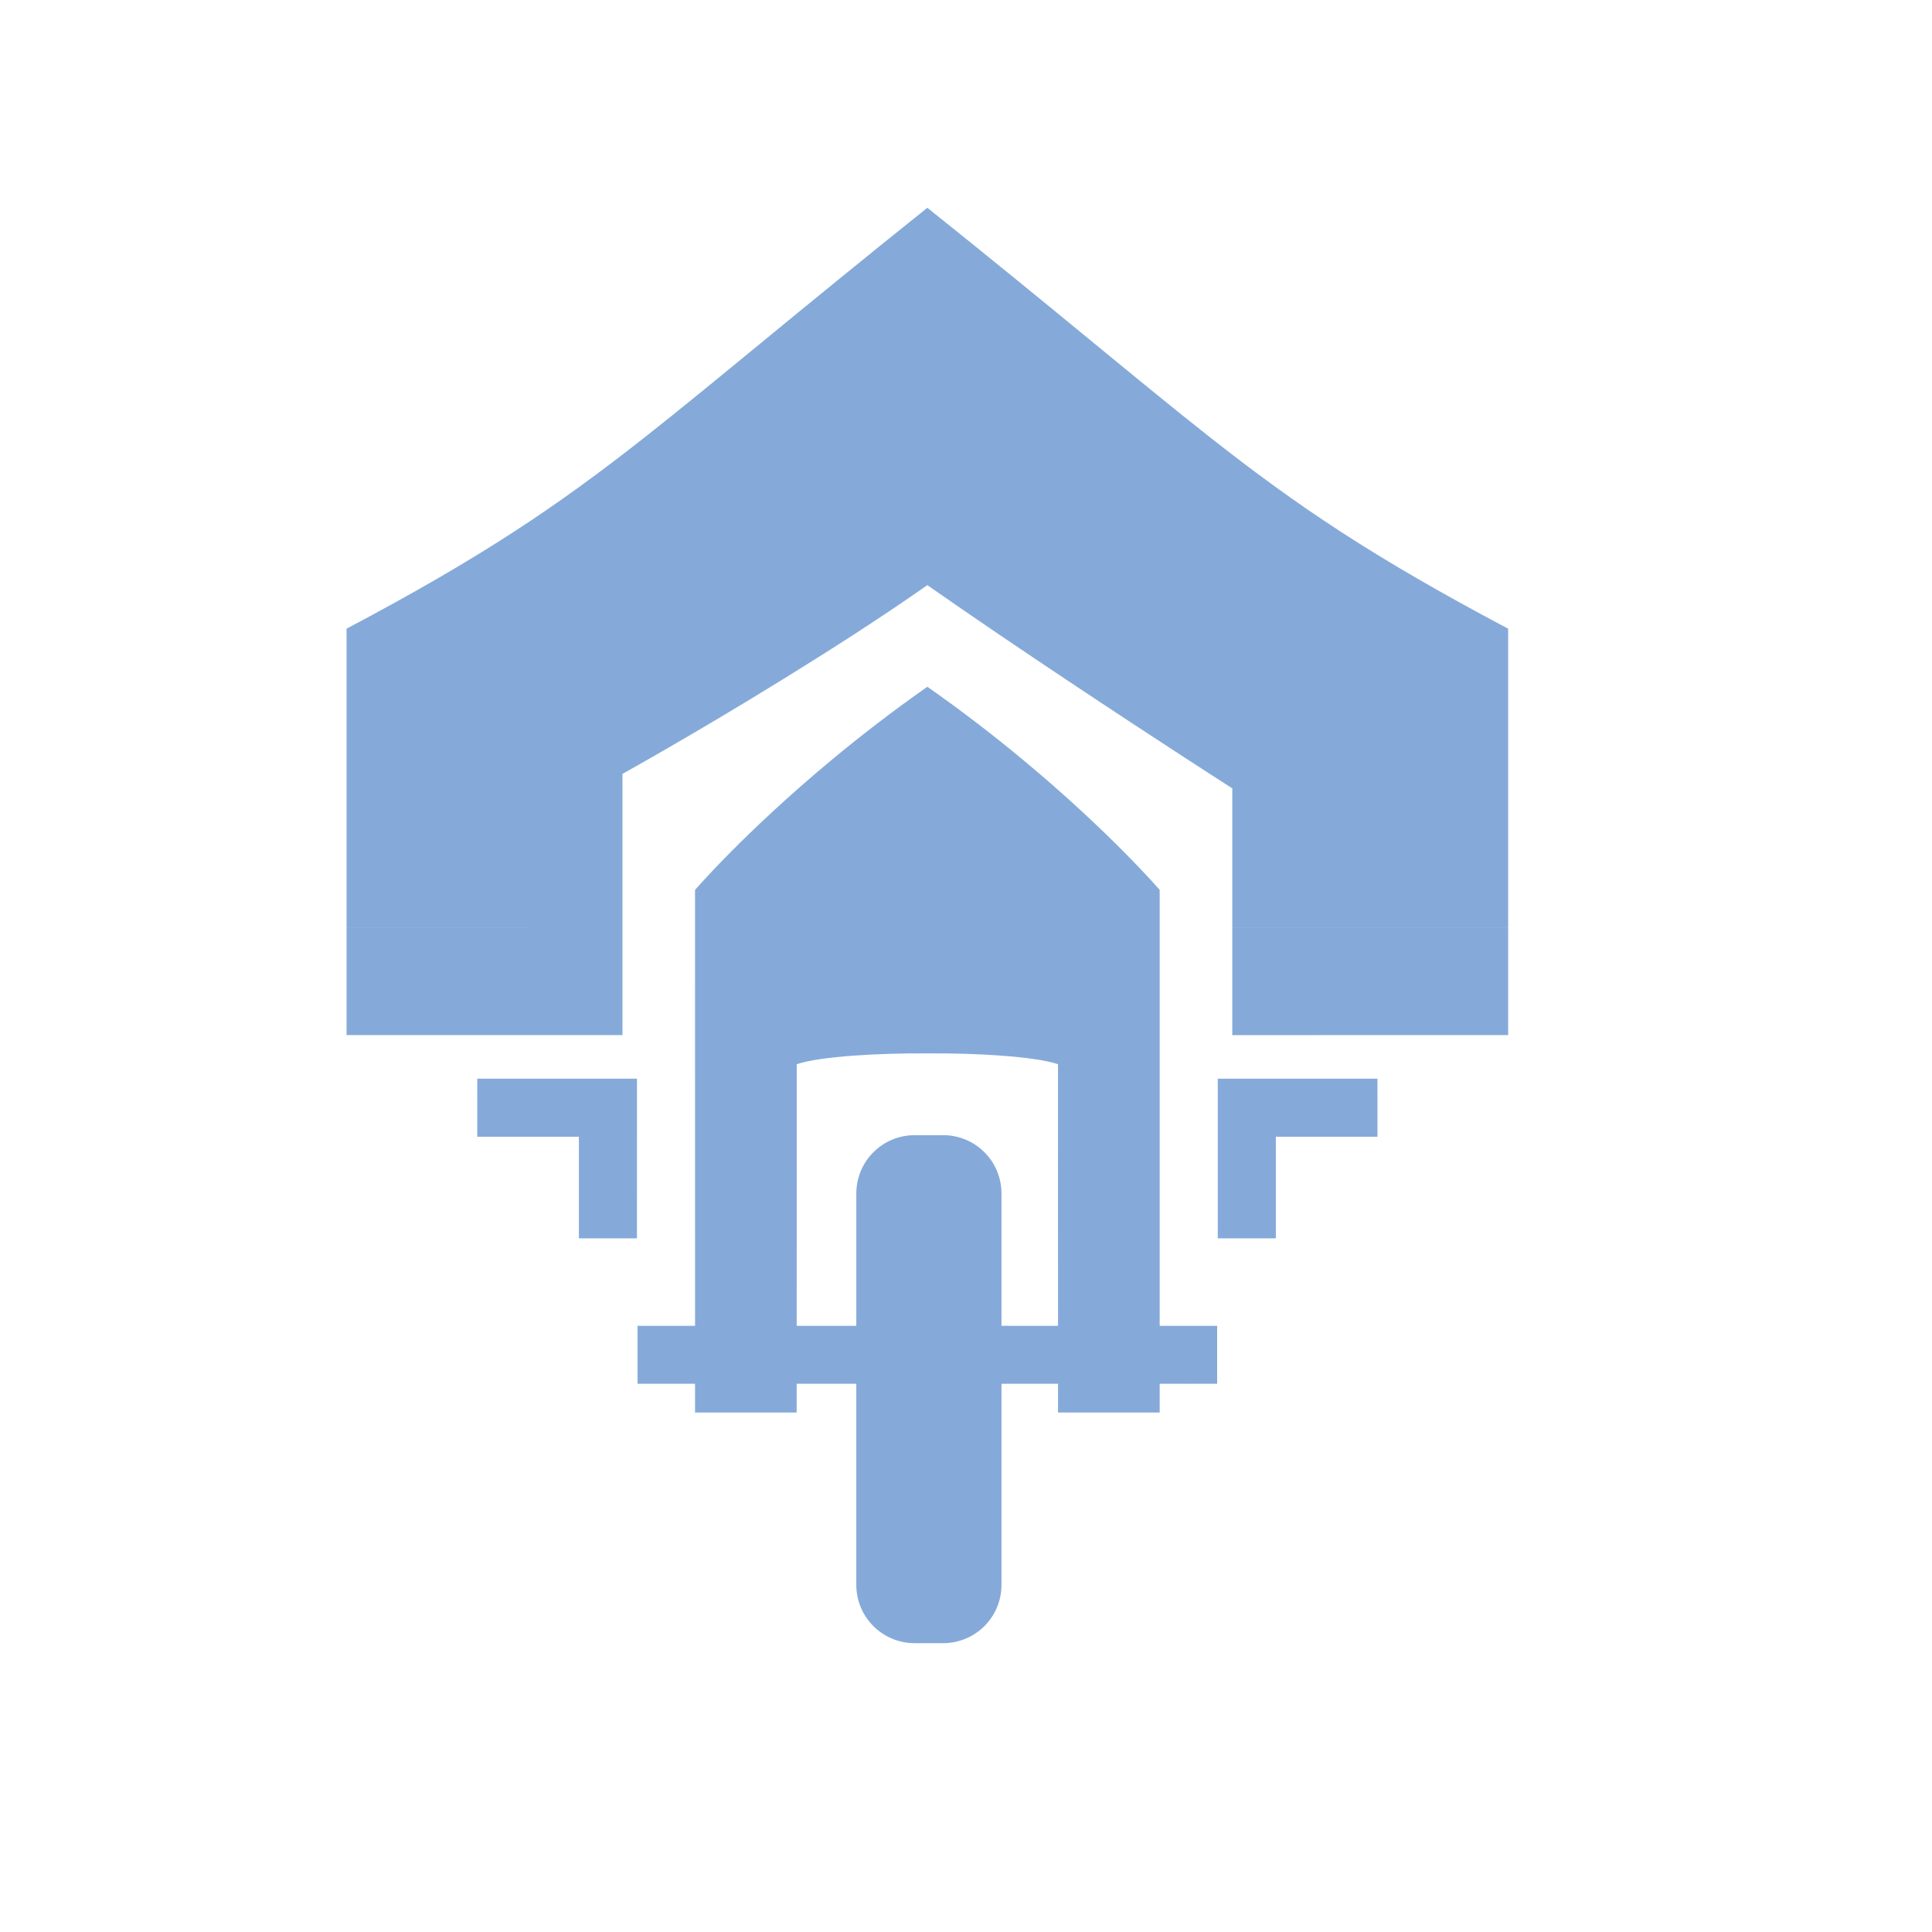 <?xml version="1.0" encoding="UTF-8" standalone="no"?>
<svg
   xmlns:dc="http://purl.org/dc/elements/1.1/"
   xmlns:cc="http://creativecommons.org/ns#"
   xmlns:rdf="http://www.w3.org/1999/02/22-rdf-syntax-ns#"
   xmlns:svg="http://www.w3.org/2000/svg"
   xmlns="http://www.w3.org/2000/svg"
   xmlns:sodipodi="http://sodipodi.sourceforge.net/DTD/sodipodi-0.dtd"
   xmlns:inkscape="http://www.inkscape.org/namespaces/inkscape"
   enable-background="new"
   width="1in"
   height="1in"
   viewBox="0 0 1 1"
   version="1.1"
   id="svg827"
   sodipodi:docname="player1-start.svg"
   inkscape:version="0.92.2 2405546, 2018-03-11">
  <sodipodi:namedview
     pagecolor="#ffffff"
     bordercolor="#666666"
     borderopacity="1"
     objecttolerance="10"
     gridtolerance="10"
     guidetolerance="10"
     inkscape:pageopacity="0"
     inkscape:pageshadow="2"
     inkscape:window-width="1914"
     inkscape:window-height="928"
     id="namedview1559"
     showgrid="false"
     inkscape:zoom="2.4583333"
     inkscape:cx="108.51792"
     inkscape:cy="47.999999"
     inkscape:window-x="0"
     inkscape:window-y="120"
     inkscape:window-maximized="0"
     inkscape:current-layer="svg827" />
  <defs
     id="defs821" />
  <g
     style="display:inline"
     id="layer5">
    <path
       id="path14565-5"
       transform="scale(0.01)"
       style="display:inline;fill:#85aad9;fill-opacity:1;stroke:none;stroke-width:0.658px;stroke-linecap:butt;stroke-linejoin:miter;stroke-opacity:1"
       d="m 48,48.002 3.834,6.639 c 1.256,0.092 2.316,0.237 2.928,0.441 v 4.633 L 59.906,68.625 60.025,68.832 61.639,71.625 H 63 v -3 H 60.025 V 48.002 Z m 15.783,0 v 5.576 l 14.279,-0.002 v -5.574 z m -0.752,7.83 0.002,8.264 h 3.004 v -5.26 h 5.262 l -0.002,-3.004 z M 48,48.002 44.166,54.641 C 45.335,54.555 46.672,54.514 48,54.523 c 1.328,-0.009 2.665,0.031 3.834,0.117 z m -0.654,10.754 c -1.675,0 -3.023,1.348 -3.023,3.023 V 68.625 h -3.086 l 0.002,-8.91 L 36.094,68.625 35.977,68.828 34.361,71.625 h 1.615 v 1.486 h 5.26 V 71.625 h 3.086 v 10.402 c 0,1.675 1.348,3.023 3.023,3.023 h 1.469 c 1.675,0 3.023,-1.348 3.023,-3.023 V 71.625 h 2.926 v 1.486 h 5.262 V 71.625 h 1.613 L 60.025,68.832 59.906,68.625 l -5.145,-8.91 0.002,8.91 h -2.926 v -6.846 c 0,-1.675 -1.348,-3.023 -3.023,-3.023 z M 17.938,48.002 v 5.574 h 14.281 v -5.574 z m 18.037,0 0.002,20.623 H 33 v 3 h 1.361 L 35.977,68.828 36.094,68.625 41.238,59.715 v -4.633 c 0.611,-0.204 1.672,-0.349 2.928,-0.441 L 48,48.002 Z m -11.271,7.83 -0.002,3.004 h 5.262 v 5.26 h 3.004 l 0.002,-8.264 z m 8.656,-33.189 C 28.828,26.207 24.957,28.826 17.938,32.541 V 48 l 14.281,0.002 v -7.947 c 0,0 3.726,-2.065 8.352,-4.924 z m 9.652,16.719 c -4.474,3.719 -7.037,6.701 -7.037,6.701 v 1.939 H 48 Z M 48,10.754 c -6.773,5.417 -10.924,8.965 -14.641,11.889 l 7.211,12.488 C 42.936,33.669 45.457,32.066 48,30.287 c 2.511,1.757 5.001,3.435 7.344,4.996 L 62.641,22.643 C 58.924,19.719 54.773,16.171 48,10.754 Z m 0,24.793 c -1.855,1.298 -3.522,2.596 -4.988,3.814 L 48,48.002 52.988,39.361 C 51.522,38.142 49.855,36.845 48,35.547 Z M 62.641,22.643 55.344,35.283 c 4.669,3.111 8.439,5.523 8.439,5.523 v 7.195 H 78.062 V 32.541 C 71.044,28.826 67.172,26.207 62.641,22.643 Z M 52.988,39.361 48,48.002 H 60.025 V 46.062 c 0,0 -2.563,-2.982 -7.037,-6.701 z" />
  </g>
</svg>
